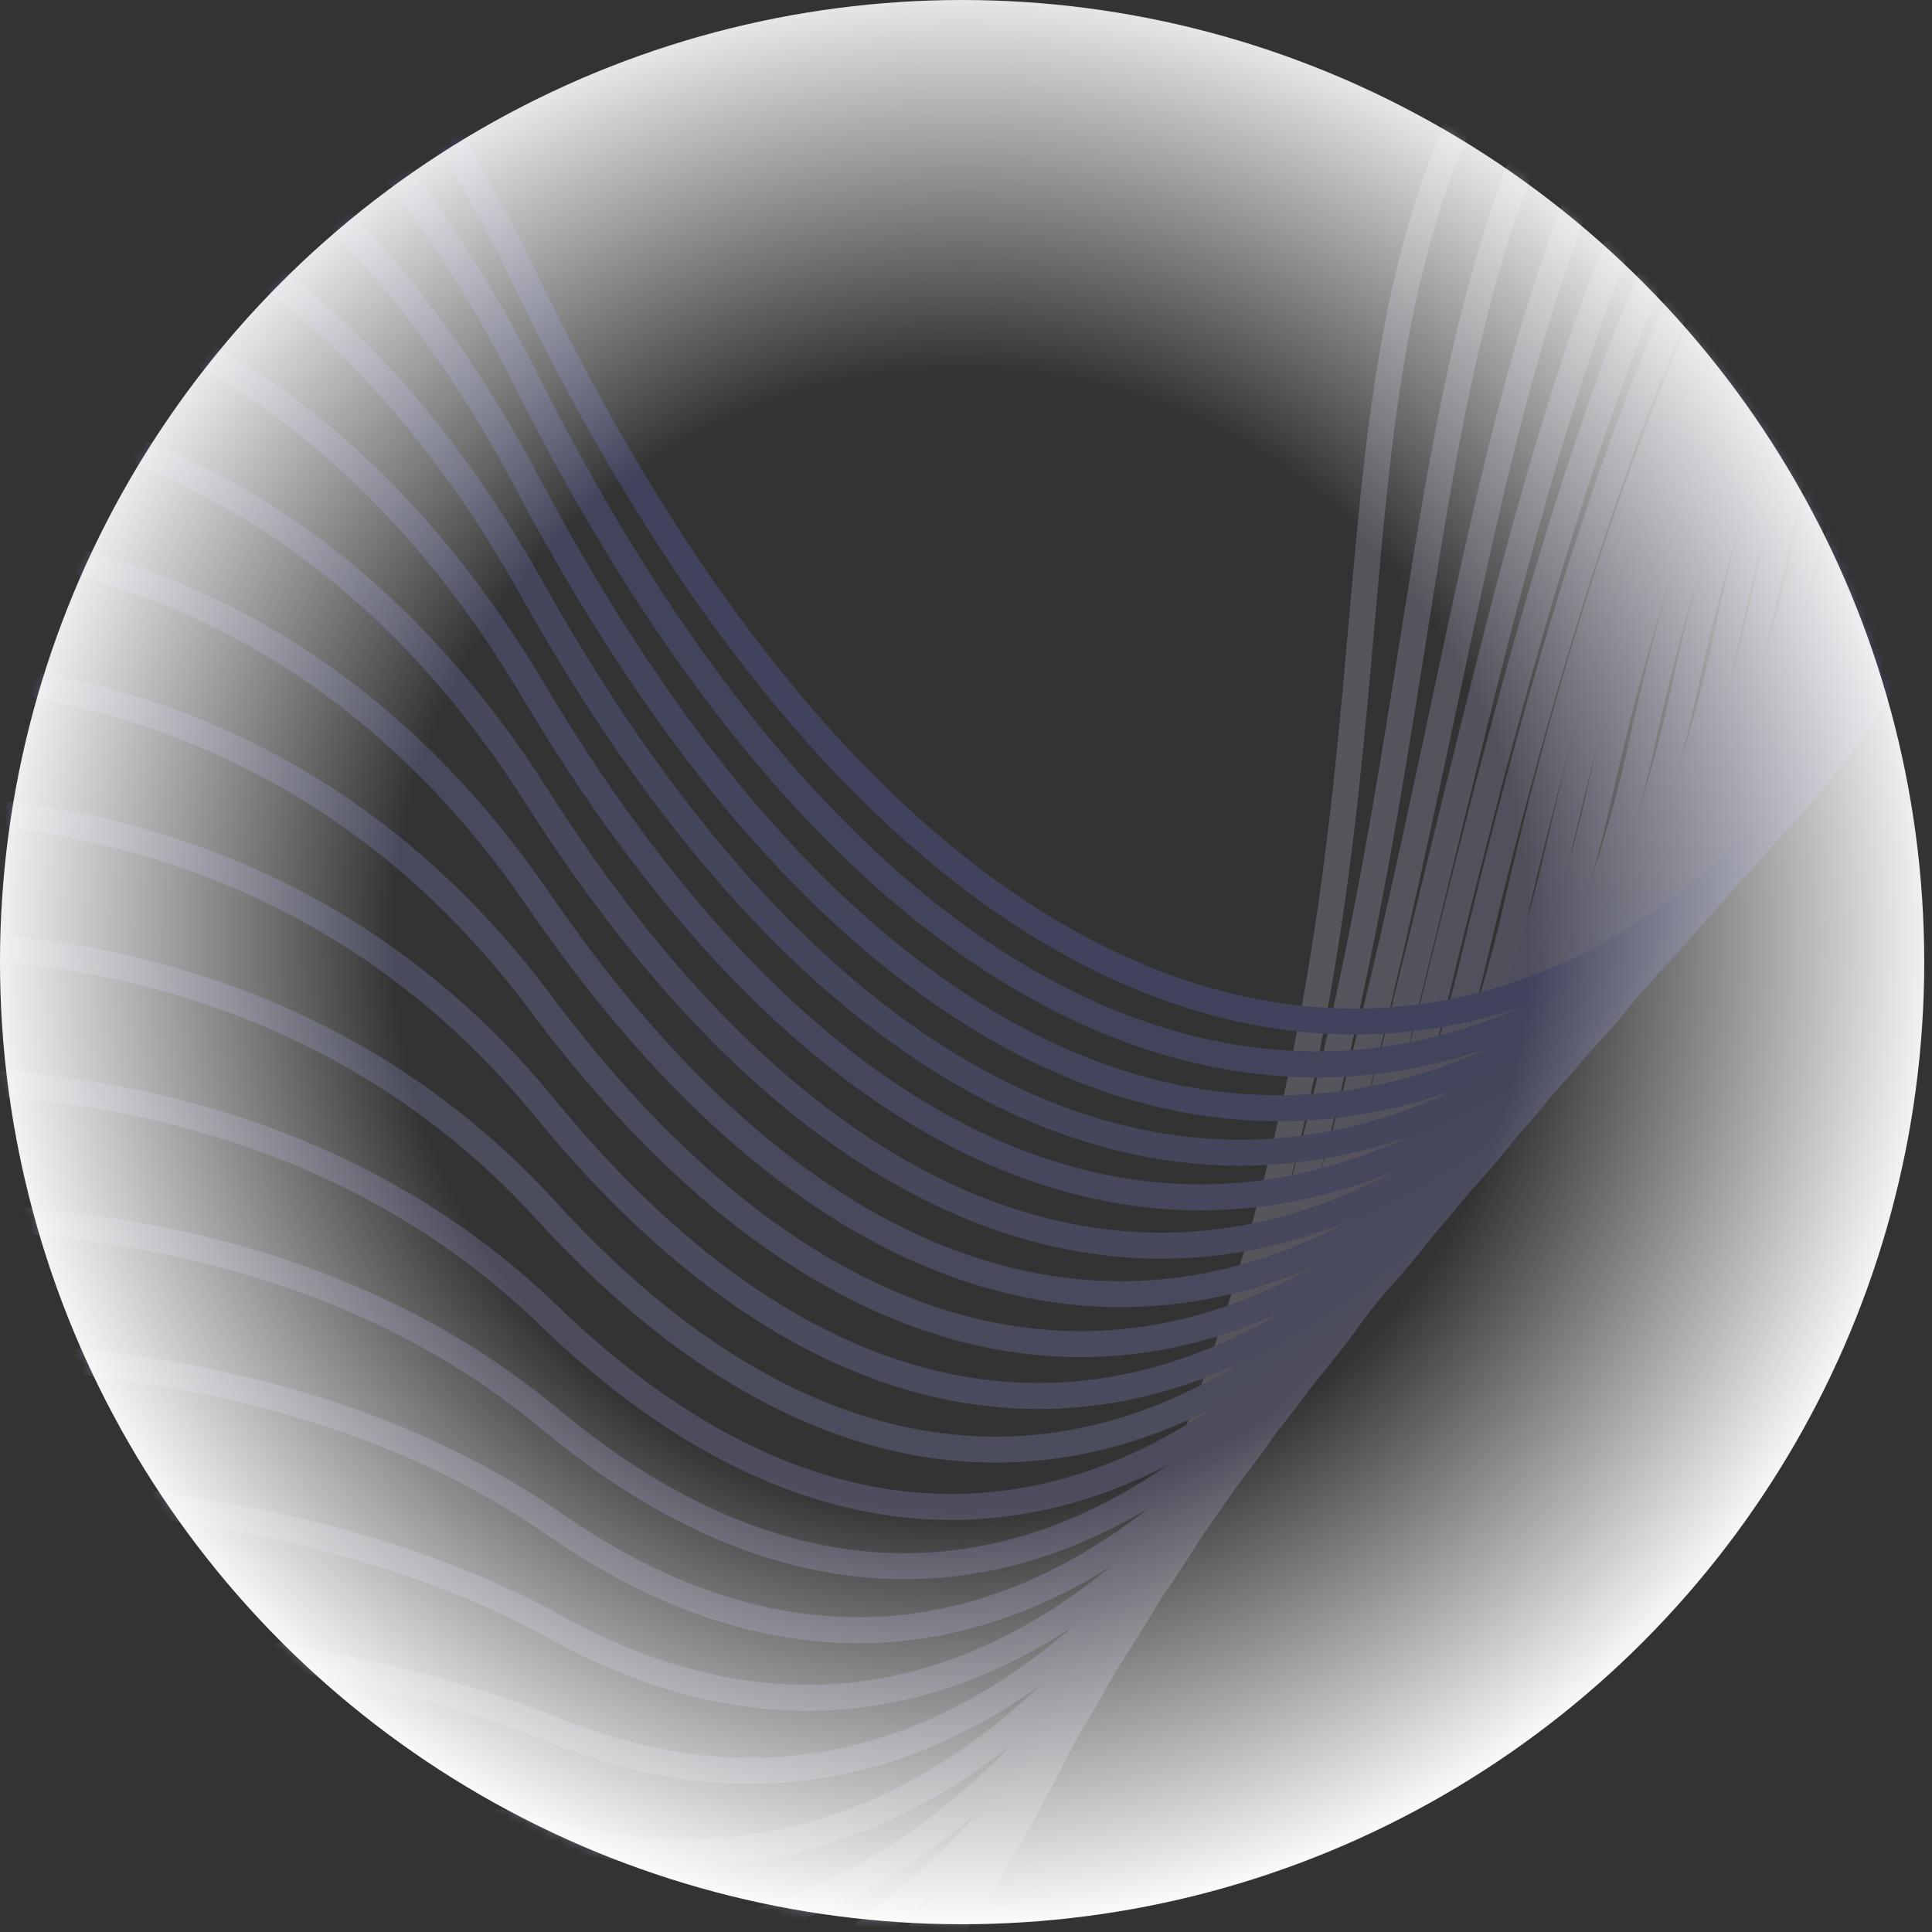 <svg width="223" height="223" viewBox="0 0 223 223" fill="none" xmlns="http://www.w3.org/2000/svg">
<rect x="0" y="0" width="223" height="223" fill="#333333" stroke="none"/>
<g style="mix-blend-mode:multiply">
<mask id="mask0" style="mask-type:alpha" maskUnits="userSpaceOnUse" x="0" y="0" width="223" height="223">
<circle cx="111.052" cy="111.052" r="111.052" fill="white"/>
<circle cx="111.052" cy="111.052" r="111.052" fill="white"/>
</mask>
<g mask="url(#mask0)">
<g opacity="0.2">
<path d="M-367.63 253.691C-367.63 253.691 -262.179 163.509 -179.609 197.551C-97.04 231.593 51.114 333.031 118.53 208.395C185.945 83.759 127.368 31.767 203.283 -28.899C279.198 -89.565 378.271 -117.552 438.796 -9.915C499.321 97.721 622.87 80.458 705.863 19.336C788.857 -41.787 925.134 -205.037 925.134 -205.037" stroke="#E6DAFF" stroke-width="3" stroke-miterlimit="10"/>
<path d="M-374.098 246.209C-373.665 246.64 -310.568 202.744 -242.059 196.024C-220.533 193.914 -199.185 194.79 -179.799 201.03C-156.75 208.363 -129.965 218.785 -102.354 228.093C-50.44 245.549 15.874 260.846 65.72 248.008C86.417 242.693 105.322 228.756 120.712 203.635C133.9 182.599 143.994 159.776 150.683 135.866C172.49 54.933 157.497 9.726 219.267 -34.073C295.721 -88.317 390.772 -112.288 451.361 -8.067C456.668 1.026 462.78 9.626 469.623 17.628C533.995 92.752 640.963 72.731 717.205 19.092C746.477 -1.627 781.582 -34.22 816.144 -66.581C882.133 -128.389 938.363 -192.22 938.363 -192.22" stroke="#E0D5FF" stroke-width="3" stroke-miterlimit="10"/>
<path d="M-380.561 238.751C-379.703 239.587 -315.512 204.932 -244.68 200.758C-221.717 199.386 -199.712 200.028 -179.964 204.501C-156.498 209.735 -130.513 216.309 -104.727 221.497C-56.026 231.26 14.912 240.163 65.437 235.986C86.659 234.245 106.413 222.616 122.919 198.866C137.782 177.881 148.837 154.444 155.579 129.628C177.063 47.168 172.501 -0.172 235.262 -39.196C312.157 -86.961 402.953 -106.71 463.938 -6.168C469.354 2.696 475.564 11.049 482.492 18.787C546.521 91.238 651.841 70.333 728.618 18.797C758.25 -1.009 793.014 -32.618 828.103 -62.585C871.248 -99.373 912.466 -138.365 951.59 -179.405" stroke="#DAD1FF" stroke-width="3" stroke-miterlimit="10"/>
<path d="M-387.015 231.264C-385.752 232.538 -320.411 207.224 -247.284 205.488C-224.878 204.573 -202.434 205.416 -180.159 208.01C-156.226 211.333 -131.079 213.812 -107.076 214.926C-61.932 217.001 14.001 219.611 65.115 223.975C86.959 225.841 107.554 216.492 125.081 194.081C141.678 173.182 153.714 149.039 160.413 123.206C181.636 39.232 187.336 -10.224 251.211 -44.449C328.443 -85.795 415.3 -101.435 476.469 -4.398C481.973 4.272 488.238 12.435 495.189 19.994C558.876 89.771 662.355 68.121 739.867 18.578C769.815 -0.479 804.362 -30.963 839.995 -58.254C883.737 -91.812 925.408 -127.986 964.779 -166.578" stroke="#D5CCFF" stroke-width="3" stroke-miterlimit="10"/>
<path d="M-393.477 223.777C-391.808 225.49 -325.277 209.564 -249.896 210.219C-223.924 210.403 -200.532 210.415 -180.423 211.507C-156.749 212.655 -133.02 211.609 -109.539 208.385C-67.839 202.77 13.08 199.263 64.733 211.979C87.177 217.486 108.607 210.391 127.163 189.346C145.5 168.626 158.547 143.774 165.188 116.914C186.183 31.445 202.01 -20.206 267.093 -49.598C344.507 -84.57 427.472 -96.028 488.948 -2.472C494.549 5.982 500.888 13.922 507.892 21.255C571.191 88.4 672.929 65.95 751.123 18.412C781.38 0.08 815.819 -29.195 851.824 -54.022C896.038 -84.314 938.124 -117.601 977.787 -153.647" stroke="#CFC8FF" stroke-width="3" stroke-miterlimit="10"/>
<path d="M-399.958 216.268C-397.864 218.385 -330.194 211.976 -252.534 214.901C-225.212 215.933 -200.937 215.478 -180.525 214.905C-157.087 214.023 -133.919 209.582 -111.815 201.736C-73.739 188.509 12.356 178.949 64.511 199.884C87.62 209.159 109.874 204.175 129.513 184.483C149.6 164.014 163.666 138.412 170.171 110.48C190.972 23.538 216.785 -30.299 283.191 -54.862C360.649 -83.537 440.075 -90.792 501.612 -0.767C507.318 7.465 513.732 15.181 520.782 22.295C583.7 86.834 683.681 63.529 762.557 17.998C793.137 0.443 827.529 -27.609 863.873 -49.992C942.677 -98.586 991.249 -141.009 991.249 -141.009" stroke="#C9C3FF" stroke-width="3" stroke-miterlimit="10"/>
<path d="M-406.409 208.838C-403.882 211.387 -335.054 214.46 -255.135 219.689C-230.297 221.445 -205.353 221.016 -180.59 218.408C-156.991 215.577 -134.289 207.647 -114.061 195.167C-79.613 174.415 11.584 158.85 64.301 187.901C87.973 201 111.18 198.065 131.739 179.768C153.61 159.62 168.762 133.238 175.144 104.194C195.745 15.75 231.424 -40.501 299.238 -60.025C376.754 -82.466 452.588 -85.388 514.214 1.099C520.037 9.114 526.537 16.614 533.643 23.516C596.145 85.43 694.386 61.324 774.051 17.771C804.919 0.859 839.395 -25.805 875.94 -45.822C958.379 -90.954 1004.63 -128.176 1004.63 -128.176" stroke="#C3BFFF" stroke-width="3" stroke-miterlimit="10"/>
<path d="M-412.879 201.353C-409.92 204.333 -339.939 216.978 -257.729 224.415C-232.111 227.107 -206.246 226.272 -180.855 221.934C-156.714 217.061 -134.421 205.52 -116.506 188.62C-85.57 160.571 10.565 138.816 63.937 175.9C88.253 192.801 112.319 191.998 133.832 175.001C155.344 158.003 172.364 131.12 179.93 97.87C200.399 7.963 245.819 -50.523 315.16 -65.099C392.415 -81.421 464.961 -79.949 526.718 3.047C532.661 10.825 539.235 18.1 546.372 24.799C608.366 84.171 704.985 59.174 785.244 17.622C816.464 1.595 851.022 -23.795 887.748 -41.527C973.89 -83.159 1017.77 -115.251 1017.77 -115.251" stroke="#BDBAFF" stroke-width="3" stroke-miterlimit="10"/>
<path d="M-419.314 193.89C-415.957 197.282 -344.835 219.557 -260.37 229.069C-228.705 232.653 -202.14 230.749 -181.048 225.299C-154.631 218.22 -134.336 201.837 -118.872 181.938C-91.453 146.566 9.532 118.729 63.491 163.807C88.378 184.559 113.423 185.798 135.876 170.162C158.33 154.525 176.845 126.665 184.662 91.447C205.004 0.105 260.094 -60.886 330.984 -70.433C407.988 -80.812 477.291 -74.784 539.124 4.736C545.165 12.294 551.813 19.346 559.003 25.822C620.589 82.595 715.48 56.737 796.427 17.218C827.964 1.942 862.674 -22.02 899.504 -37.534C989.522 -75.451 1030.76 -102.573 1030.76 -102.573" stroke="#B8B6FF" stroke-width="3" stroke-miterlimit="10"/>
<path d="M-425.785 186.407C-421.88 190.229 -349.733 222.138 -262.962 233.912C-229.845 238.403 -202.47 236.08 -181.211 228.886C-154.275 219.767 -134.86 199.674 -121.238 175.372C-97.181 132.72 8.459 98.711 63.336 151.838C88.733 176.429 114.806 179.783 138.212 165.446C162.233 150.715 181.59 122.341 189.664 85.182C209.894 -7.657 274.49 -71.223 347.094 -75.555C423.838 -80.133 489.872 -69.427 551.809 6.608C557.944 13.993 564.678 20.859 571.941 27.137C633.045 81.361 726.208 54.641 807.918 17.107C839.77 2.581 874.716 -19.859 911.568 -33.248C1005.56 -67.304 1044.14 -89.623 1044.14 -89.623" stroke="#B2B1FF" stroke-width="3" stroke-miterlimit="10"/>
<path d="M-432.276 178.843C-428.047 183.125 -354.637 224.691 -265.604 238.567C-231.041 243.938 -202.886 241.088 -181.398 232.278C-153.964 221.038 -135.406 197.315 -123.522 168.784C-102.815 118.792 7.413 78.686 63.064 139.757C88.979 168.212 116.099 173.647 140.432 160.618C165.74 147.039 186.246 117.897 194.597 78.763C214.701 -15.511 288.995 -81.907 363.107 -80.825C439.562 -79.709 502.451 -64.185 564.411 8.388C570.666 15.507 577.475 22.119 584.774 28.163C645.343 79.852 736.937 52.227 819.268 16.687C851.444 2.938 886.612 -17.92 923.533 -29.224C1021.51 -59.251 1057.38 -76.955 1057.38 -76.955" stroke="#ACADFE" stroke-width="3" stroke-miterlimit="10"/>
<path d="M-438.638 171.445C-434.011 176.138 -359.472 227.396 -268.096 243.352C-232.107 249.637 -203.208 246.127 -181.481 235.841C-153.591 222.435 -135.81 195.06 -125.84 162.289C-108.401 104.935 6.299 58.734 62.828 127.807C89.226 160.108 117.408 167.679 142.652 155.903C169.23 143.51 190.909 113.593 199.518 72.517C219.544 -23.233 303.44 -92.49 379.136 -85.928C455.312 -79.293 515.032 -58.83 577.021 10.307C583.381 17.199 590.264 23.588 597.609 29.418C657.65 78.598 747.636 50.022 830.656 16.515C863.148 3.517 898.586 -15.686 935.494 -24.999C1037.58 -50.769 1070.62 -64.087 1070.62 -64.087" stroke="#A6A8FE" stroke-width="3" stroke-miterlimit="10"/>
<path d="M-445.164 163.977C-440.131 169.109 -364.457 230.086 -270.799 248.109C-233.343 255.355 -203.682 251.353 -181.755 239.343C-153.375 223.789 -136.371 192.762 -128.288 155.744C-114.132 90.975 5.056 38.732 62.435 115.816C89.36 151.806 118.593 161.687 144.75 151.165C172.603 139.986 195.47 109.232 204.273 66.088C224.308 -31.134 317.763 -103.413 395.006 -91.188C470.983 -79.171 527.473 -53.666 589.466 12.043C595.925 18.722 602.885 24.898 610.286 30.515C669.808 77.328 758.131 47.815 841.859 16.307C874.641 4.067 910.318 -13.385 947.144 -20.746C1053.29 -42.016 1083.56 -51.163 1083.56 -51.163" stroke="#A1A4FE" stroke-width="3" stroke-miterlimit="10"/>
<path d="M-451.627 156.492C-446.161 162.055 -369.379 232.759 -273.433 252.761C-234.559 260.894 -204.097 256.332 -181.956 242.651C-153.125 225.018 -136.868 190.447 -130.652 149.148C-119.743 77.098 3.842 18.694 62.105 103.807C89.489 143.765 119.842 155.679 146.938 146.402C175.959 136.466 200.101 104.88 209.157 59.883C229.032 -38.794 332.267 -114.24 410.989 -96.277C486.833 -78.953 540.089 -48.319 602.18 13.993C608.75 20.436 615.784 26.388 623.225 31.8C682.05 76.122 768.851 45.547 853.307 16.005C886.439 4.535 922.336 -11.132 959.307 -16.661C1069.57 -33.214 1097.03 -38.414 1097.03 -38.414" stroke="#9B9FFE" stroke-width="3" stroke-miterlimit="10"/>
<path d="M-458.085 149.034C-452.194 155.002 -374.431 235.496 -276.027 257.576C-235.72 266.649 -204.507 261.454 -182.099 246.291C-152.846 226.47 -137.186 188.171 -132.986 142.573C-125.342 62.958 2.672 -1.385 61.853 91.778C89.659 135.568 121.149 149.683 149.15 141.634C179.554 132.882 204.776 100.489 214.055 53.53C233.885 -46.604 346.878 -125.298 427.002 -101.46C502.778 -78.905 552.729 -42.978 614.633 15.842C621.314 22.046 628.421 27.773 635.903 32.983C694.27 74.951 779.507 43.269 864.598 15.774C898.047 5.054 934.212 -8.64 971.198 -12.502C1085.5 -24.088 1110.21 -25.584 1110.21 -25.584" stroke="#959BFE" stroke-width="3" stroke-miterlimit="10"/>
<path d="M-464.59 141.416C-458.266 147.815 -379.3 238.067 -278.648 262.194C-236.941 272.189 -204.982 266.449 -182.291 249.654C-152.589 227.639 -137.849 185.583 -135.358 135.864C-131.005 48.806 1.409 -21.584 61.508 79.628C89.79 127.237 122.364 143.568 151.288 136.71C182.956 129.233 209.499 95.968 218.921 47.07C238.653 -54.507 361.551 -136.547 442.922 -106.763C518.758 -79.04 565.285 -38.048 627.162 17.553C633.941 23.531 641.123 29.036 648.657 34.03C706.437 73.591 790.14 41.024 875.967 15.521C909.732 5.552 946.07 -6.316 983.147 -8.33C1101.42 -14.761 1123.44 -12.769 1123.44 -12.769" stroke="#8F96FE" stroke-width="3" stroke-miterlimit="10"/>
<path d="M-471.021 134.067C-464.266 140.898 -384.21 240.911 -281.23 267.064C-237.983 277.971 -205.371 271.653 -182.445 253.268C-152.286 229.086 -138.296 183.371 -137.685 129.432C-136.602 34.898 0.218 -41.512 61.263 67.742C89.994 119.177 123.651 137.723 153.534 132.078C186.438 125.882 214.1 91.741 223.826 40.861C243.513 -62.173 376.363 -147.599 459.022 -111.825C534.972 -78.947 578.131 -32.79 639.837 19.487C646.731 25.228 653.989 30.518 661.564 35.326C718.647 72.394 800.794 38.747 887.331 15.358C921.434 6.22 957.932 -3.761 995.119 -4.077C1117.28 -5.126 1136.7 0.156 1136.7 0.156" stroke="#8992FE" stroke-width="3" stroke-miterlimit="10"/>
<path d="M-477.474 126.607C-470.32 133.85 -389.196 243.657 -283.867 271.802C-239.287 283.706 -205.821 276.813 -182.626 256.744C-152.071 230.497 -138.718 181.006 -140.047 122.834C-142.053 20.861 -1.035 -61.599 60.881 55.746C90.088 110.999 124.836 131.788 155.643 127.335C189.837 122.407 218.787 87.373 228.71 34.539C248.476 -69.811 391.207 -158.779 474.899 -117.001C551.077 -78.971 590.611 -27.637 652.275 21.367C659.296 26.851 666.636 31.915 674.254 36.533C730.772 71.276 811.435 36.499 898.625 15.009C933.03 6.568 969.677 -1.35 1006.94 0.014C1132.9 4.542 1149.82 12.882 1149.82 12.882" stroke="#848DFE" stroke-width="3" stroke-miterlimit="10"/>
<path d="M-483.932 119.122C-476.372 126.803 -394.209 246.615 -286.462 276.474C-240.508 289.421 -206.314 281.699 -182.805 260.22C-151.835 231.76 -139.251 178.645 -142.399 116.265C-147.764 6.81 -2.432 -81.587 60.63 43.688C90.212 102.816 126.158 125.818 157.89 122.558C193.299 118.831 223.484 83.034 233.562 28.2C253.282 -77.723 406.181 -170.019 490.812 -122.157C567.272 -78.989 603.192 -22.654 664.77 23.234C671.896 28.477 679.309 33.318 686.974 37.734C742.846 70.174 821.999 34.275 909.89 14.757C944.618 7.093 981.347 1.198 1018.87 4.164C1148.37 14.484 1162.9 25.739 1162.9 25.739" stroke="#7E89FE" stroke-width="3" stroke-miterlimit="10"/>
<path d="M-490.403 111.638C-482.465 119.765 -399.148 249.147 -289.069 281.262C-178.99 313.377 -136.016 226.628 -144.766 109.698C-153.515 -7.232 -3.495 -101.782 60.352 31.694C124.2 165.169 218.848 129.267 238.489 21.867C258.129 -85.532 421.283 -181.267 506.926 -127.368C592.57 -73.469 622.833 -3.204 699.896 38.88C776.959 80.965 897.63 -7.881 1030.91 8.281C1164.2 24.442 1176.36 38.437 1176.36 38.437" stroke="#7884FE" stroke-width="3" stroke-miterlimit="10"/>
</g>
</g>
<circle cx="111.052" cy="111.052" r="111.052" fill="url(#paint0_radial)"/>
</g>
<defs>
<radialGradient id="paint0_radial" cx="0" cy="0" r="1" gradientUnits="userSpaceOnUse" gradientTransform="translate(111.052 108.528) rotate(90) scale(113.576)">
<stop offset="0.572" stop-color="white" stop-opacity="0"/>
<stop offset="1" stop-color="white"/>
</radialGradient>
</defs>
</svg>
